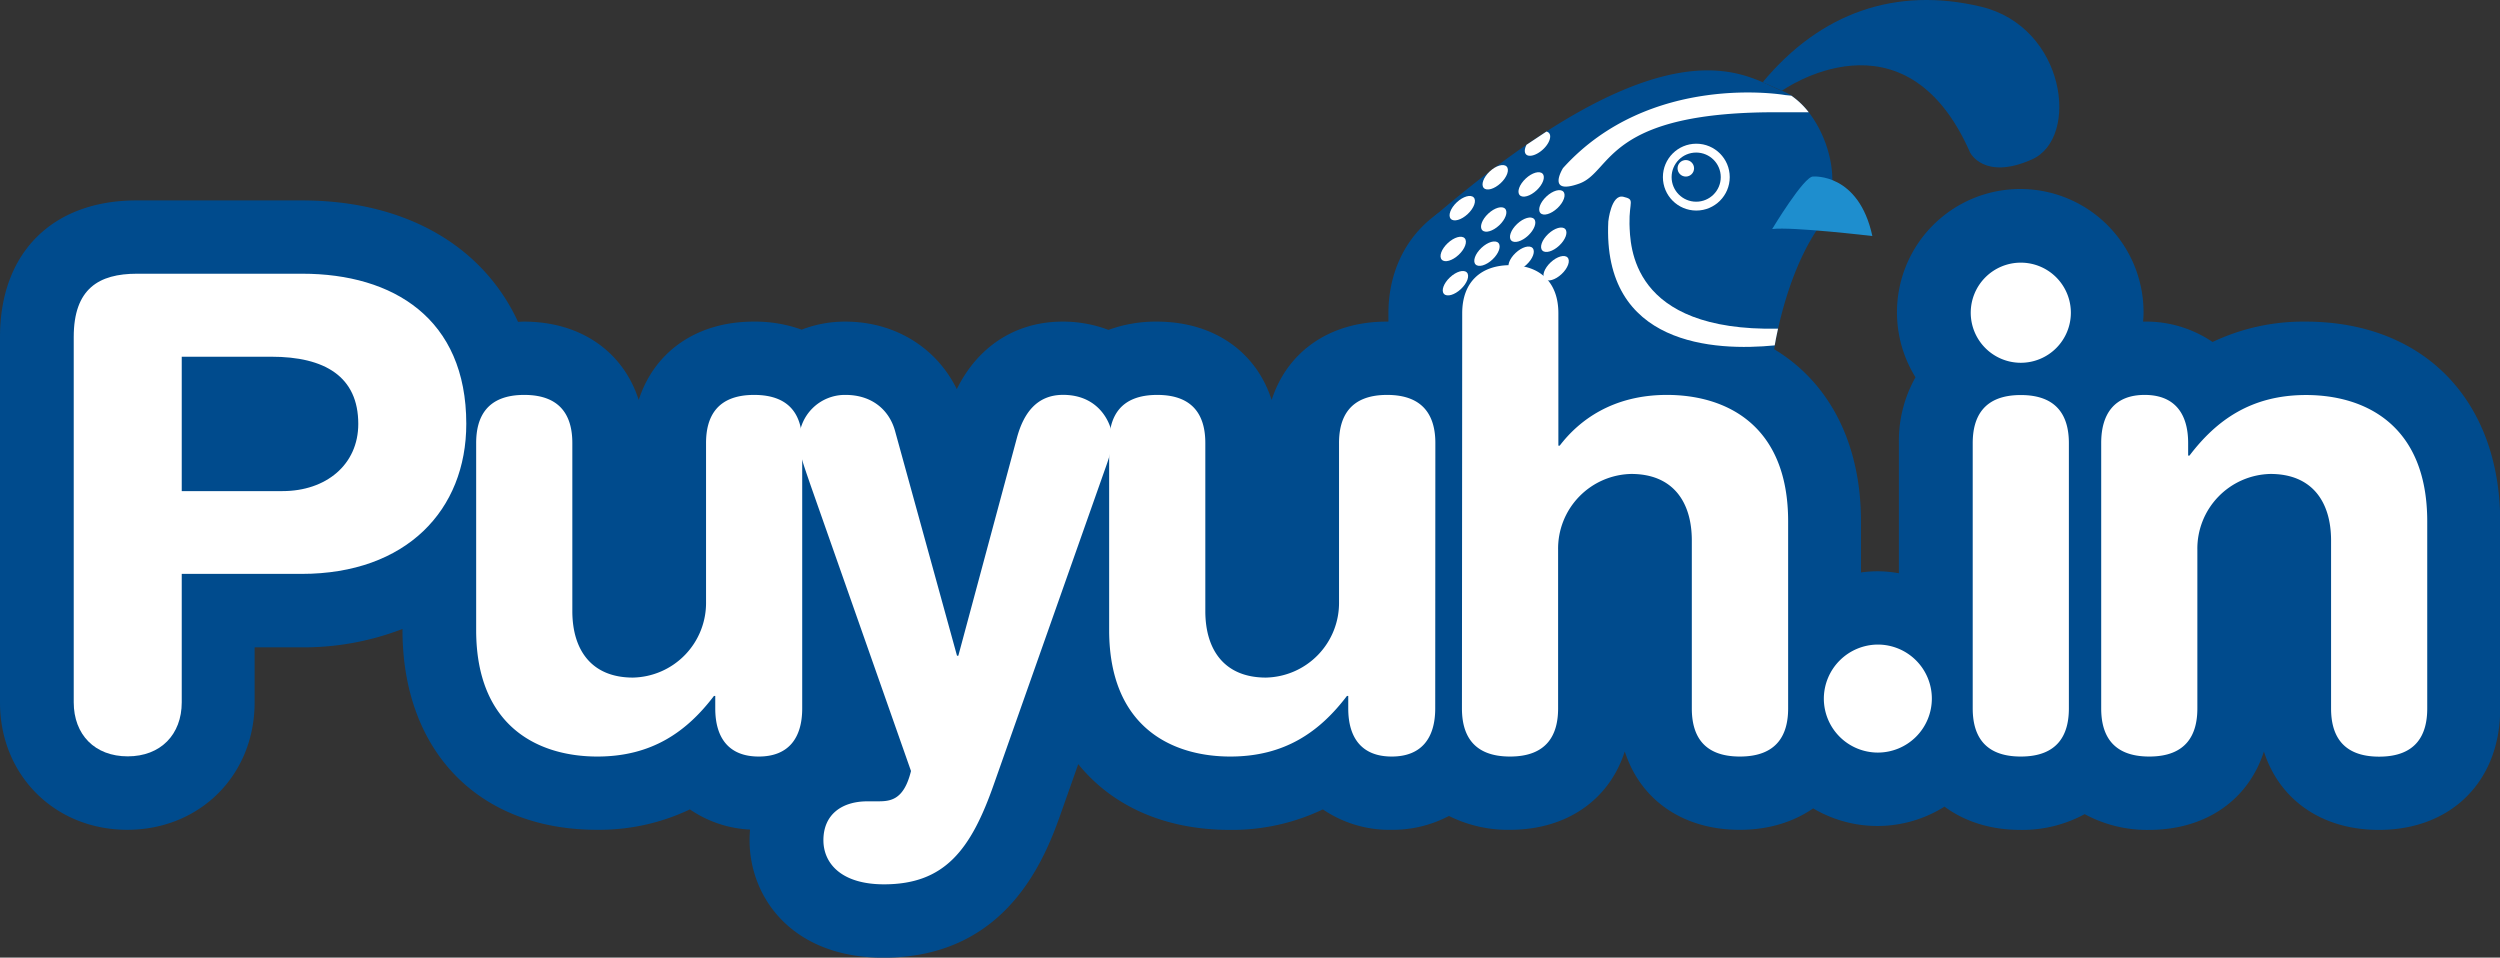 <svg xmlns="http://www.w3.org/2000/svg" viewBox="0 0 932.8 357.29"><rect x="0" y="0" width="932.8" height="357.29" fill="#333333" stroke="none"/><defs><style>.cls-1{fill:#004b8d;}.cls-2{fill:#1e8ece;}.cls-3{fill:#fff;}</style></defs><title>Asset 40</title><g id="Layer_2" data-name="Layer 2"><g id="Layer_2-2" data-name="Layer 2"><path class="cls-1" d="M860.24,120a78.88,78.88,0,0,0-34.69,7.61A44,44,0,0,0,800,120h-.37c.09-1.12.17-2.25.17-3.4a46,46,0,1,0-85.09,24.17,48.37,48.37,0,0,0-6.2,24.49V213.9a43.37,43.37,0,0,0-14.14-.3V194.54c0-45.27-28.48-74.52-72.56-74.52a85.47,85.47,0,0,0-13.21,1v-4.14c0-26.24-19-45.28-45.28-45.28s-45.27,19-45.27,45.28V120l-.69,0c-21.3,0-37.11,11.26-42.88,29.25-5.77-18-21.58-29.25-42.89-29.25a51.37,51.37,0,0,0-18,3.09A47.88,47.88,0,0,0,396.48,120C379,120,364.85,129.23,357,145.2,349.38,129.65,333.85,120,315.37,120a44.78,44.78,0,0,0-16.26,3,51.24,51.24,0,0,0-17.9-3c-21.31,0-37.11,11.26-42.89,29.25-5.77-18-21.57-29.25-42.88-29.25-.73,0-1.43.06-2.15.09-13.14-28.37-42-45.31-80.67-45.31H50.93C19.51,74.8,0,94.31,0,125.73V262.12c0,27.08,20.42,47.49,47.49,47.49S95,289.2,95,262.12V241.54h17.39a102.53,102.53,0,0,0,37.79-6.87v.42c0,45.27,28.48,74.52,72.56,74.52A78.75,78.75,0,0,0,257.41,302a43.22,43.22,0,0,0,22.44,7.53c-.11,1.3-.17,2.63-.17,4,0,21.1,15.63,43.8,49.95,43.8,47.36,0,61-39,66.82-55.6l5.86-16.62c12.66,15.62,32.25,24.54,56.59,24.54A78.75,78.75,0,0,0,493.59,302a44.05,44.05,0,0,0,25.52,7.62,45.11,45.11,0,0,0,21.53-5.17,49.15,49.15,0,0,0,22.71,5.17c21.31,0,37.12-11.26,42.89-29.25,5.77,18,21.58,29.25,42.88,29.25,10.74,0,20-2.89,27.41-8a47,47,0,0,0,49-.65c7.5,5.54,17.13,8.68,28.3,8.68a48.69,48.69,0,0,0,24-5.88,48.75,48.75,0,0,0,24,5.88c21.3,0,37.11-11.26,42.88-29.25,5.77,18,21.58,29.25,42.89,29.25,27.08,0,45.28-18.19,45.28-45.27v-69.8C932.8,149.27,904.31,120,860.24,120Z"/><path class="cls-1" d="M739.09,2.48c-31.64-7.54-59.8,2.18-81.39,28.21l7.17,3.17s45.72-32.62,70.19,23c0,0,5.14,10.63,23.11,2.62S770.74,10,739.09,2.48Z"/><path class="cls-1" d="M678.45,85c-8.36,12.21-12.88,28-15,37.6-.57,2.58-1,4.74-1.24,6.24s-.39,2.44-.39,2.44C564,144.45,535.05,80.8,535.05,80.8,610.74,16.18,642,23.86,657.69,30.68l1.49.67c2.2,1,4,1.91,5.7,2.51a19.79,19.79,0,0,1,3.51,1.8,30.08,30.08,0,0,1,6.49,6.24C683.21,52.68,687.94,71.16,678.45,85Z"/><path class="cls-2" d="M676.52,65.87s17-1.44,22.09,22.2c0,0-29.92-3.55-37.38-2.61C661.23,85.46,673.17,65.63,676.52,65.87Z"/><circle class="cls-3" cx="632.93" cy="66.09" r="12.47"/><circle class="cls-1" cx="632.88" cy="66.09" r="9.17"/><circle class="cls-3" cx="629.01" cy="62.8" r="3.08"/><path class="cls-3" d="M674.88,41.9c-2.8,0-6,0-9.49,0-66.71-.72-63.63,22.12-76.13,26.6s-6.07-5.78-6.07-5.78c32.6-36.12,82.91-27.25,82.91-27.25l2.29.23A30.08,30.08,0,0,1,674.88,41.9Z"/><path class="cls-3" d="M663.42,122.63c-.57,2.58-1,4.74-1.24,6.24-22.26,2.2-64.38.26-62.09-46.26,0,0,1.06-10.26,5.6-9.19S607.82,75,608,83.57C608.26,91.69,608.41,123.73,663.42,122.63Z"/><path class="cls-3" d="M577,49.09a1.87,1.87,0,0,1,.93.5c1.15,1.2.14,4-2.22,6.17s-5.19,3-6.31,1.84c-.71-.77-.57-2.14.19-3.59Z"/><ellipse class="cls-3" cx="557.88" cy="66.13" rx="5.85" ry="2.99" transform="translate(105.6 399.36) rotate(-43.14)"/><ellipse class="cls-3" cx="571.29" cy="68.8" rx="5.85" ry="2.99" transform="translate(107.4 409.25) rotate(-43.14)"/><ellipse class="cls-3" cx="579.03" cy="75.49" rx="5.85" ry="2.99" transform="translate(104.91 416.35) rotate(-43.14)"/><ellipse class="cls-3" cx="557.33" cy="81.88" rx="5.85" ry="2.99" transform="translate(94.67 403.24) rotate(-43.14)"/><ellipse class="cls-3" cx="545.58" cy="77.65" rx="5.85" ry="2.99" transform="translate(94.4 394.07) rotate(-43.14)"/><ellipse class="cls-3" cx="554.8" cy="94.63" rx="5.85" ry="2.99" transform="translate(85.28 404.96) rotate(-43.14)"/><ellipse class="cls-3" cx="568.13" cy="85.7" rx="5.85" ry="2.99" transform="translate(94.98 411.66) rotate(-43.14)"/><ellipse class="cls-3" cx="579.73" cy="89.44" rx="5.85" ry="2.99" transform="translate(95.56 420.6) rotate(-43.14)"/><ellipse class="cls-3" cx="567.55" cy="96.52" rx="5.85" ry="2.99" transform="translate(87.43 414.19) rotate(-43.14)"/><ellipse class="cls-3" cx="580.61" cy="100.06" rx="5.85" ry="2.99" transform="translate(88.54 424.08) rotate(-43.14)"/><ellipse class="cls-3" cx="568.12" cy="105.36" rx="5.85" ry="2.99" transform="translate(81.54 416.97) rotate(-43.14)"/><ellipse class="cls-3" cx="555.61" cy="107.16" rx="5.85" ry="2.99" transform="translate(76.93 408.9) rotate(-43.14)"/><ellipse class="cls-3" cx="543.04" cy="105.65" rx="5.85" ry="2.99" transform="translate(74.56 399.9) rotate(-43.14)"/><ellipse class="cls-3" cx="542.21" cy="92.87" rx="5.85" ry="2.99" transform="translate(83.08 395.88) rotate(-43.14)"/><ellipse class="cls-3" cx="562.07" cy="117.44" rx="5.85" ry="2.99" transform="translate(71.64 416.1) rotate(-43.14)"/><ellipse class="cls-3" cx="575.57" cy="113.31" rx="5.85" ry="2.99" transform="translate(78.12 424.21) rotate(-43.14)"/><path class="cls-3" d="M27.51,125.73c0-18,9.34-23.6,23.59-23.6h61.69c33.91,0,61.19,16.71,61.19,56,0,32.19-22.36,56-61.44,56H67.81v47.93c0,12-7.86,20.15-20.15,20.15s-20.15-8.11-20.15-20.15Zm40.3,57.51h37.6c16.22,0,28.27-9.84,28.27-25.07,0-17.7-12.54-25.07-32.44-25.07H67.81Z"/><path class="cls-3" d="M299.32,264.34c0,10.81-4.91,17.94-16.22,17.94s-16.22-7.13-16.22-17.94v-4.67h-.49c-10.08,13.27-23.1,22.61-43.5,22.61-21.63,0-45.22-10.82-45.22-47.19v-69.8c0-9.58,3.93-17.94,17.94-17.94s17.94,8.36,17.94,17.94V228c0,14.5,7.13,24.82,22.61,24.82a27.86,27.86,0,0,0,27.28-28.26V165.29c0-9.58,3.93-17.94,17.94-17.94s17.94,8.36,17.94,17.94Z"/><path class="cls-3" d="M357.08,244.67h.49l21.87-81.34c2.46-9.1,7.38-16,17.21-16,14.25,0,18.43,11.8,18.43,16.22,0,3-1,6.64-2.7,11.31L370.84,292.6c-8.6,24.58-18.43,37.36-41,37.36-16,0-22.61-7.87-22.61-16.47,0-9.59,6.88-14.5,16.46-14.5h3.69c4.67,0,9.83-.25,12.53-11.31L302.52,181.27c-2.95-8.6-4.42-12.54-4.42-16.71a17.15,17.15,0,0,1,17.44-17.21c9.59,0,16.22,5.41,18.44,13.52Z"/><path class="cls-3" d="M535.51,264.34c0,10.81-4.92,17.94-16.23,17.94s-16.22-7.13-16.22-17.94v-4.67h-.49c-10.07,13.27-23.1,22.61-43.5,22.61-21.62,0-45.22-10.82-45.22-47.19v-69.8c0-9.58,3.94-17.94,17.94-17.94s17.94,8.36,17.94,17.94V228c0,14.5,7.13,24.82,22.62,24.82a27.86,27.86,0,0,0,27.27-28.26V165.29c0-9.58,3.93-17.94,17.94-17.94s18,8.36,18,17.94Z"/><path class="cls-3" d="M545.58,116.88c0-11.8,7.13-17.94,17.94-17.94s17.94,6.14,17.94,17.94v49.4h.5c7.12-9.34,19.66-18.93,40-18.93,21.63,0,45.23,10.82,45.23,47.19v69.8c0,9.58-3.94,17.94-18,17.94s-17.94-8.36-17.94-17.94V201.67c0-14.5-7.12-24.83-22.61-24.83a27.87,27.87,0,0,0-27.28,28.27v59.23c0,9.58-3.93,17.94-17.94,17.94s-17.94-8.36-17.94-17.94Z"/><path class="cls-3" d="M700.66,240.5a20.15,20.15,0,1,1-20.15,20.15A20.24,20.24,0,0,1,700.66,240.5Z"/><path class="cls-3" d="M754,98a18.68,18.68,0,1,1-18.68,18.68A18.68,18.68,0,0,1,754,98Zm-17.94,67.34c0-9.58,3.93-17.94,17.94-17.94s17.94,8.36,17.94,17.94v99c0,9.58-3.93,17.94-17.94,17.94s-17.94-8.36-17.94-17.94Z"/><path class="cls-3" d="M784,165.29c0-10.81,4.91-17.94,16.22-17.94s16.22,7.13,16.22,17.94V170h.49c10.08-13.27,23.1-22.61,43.5-22.61,21.63,0,45.22,10.82,45.22,47.19v69.8c0,9.58-3.93,17.94-17.94,17.94s-17.94-8.36-17.94-17.94V201.67c0-14.5-7.13-24.83-22.61-24.83a27.87,27.87,0,0,0-27.28,28.27v59.23c0,9.58-3.93,17.94-17.94,17.94S784,273.92,784,264.34Z"/></g></g></svg>